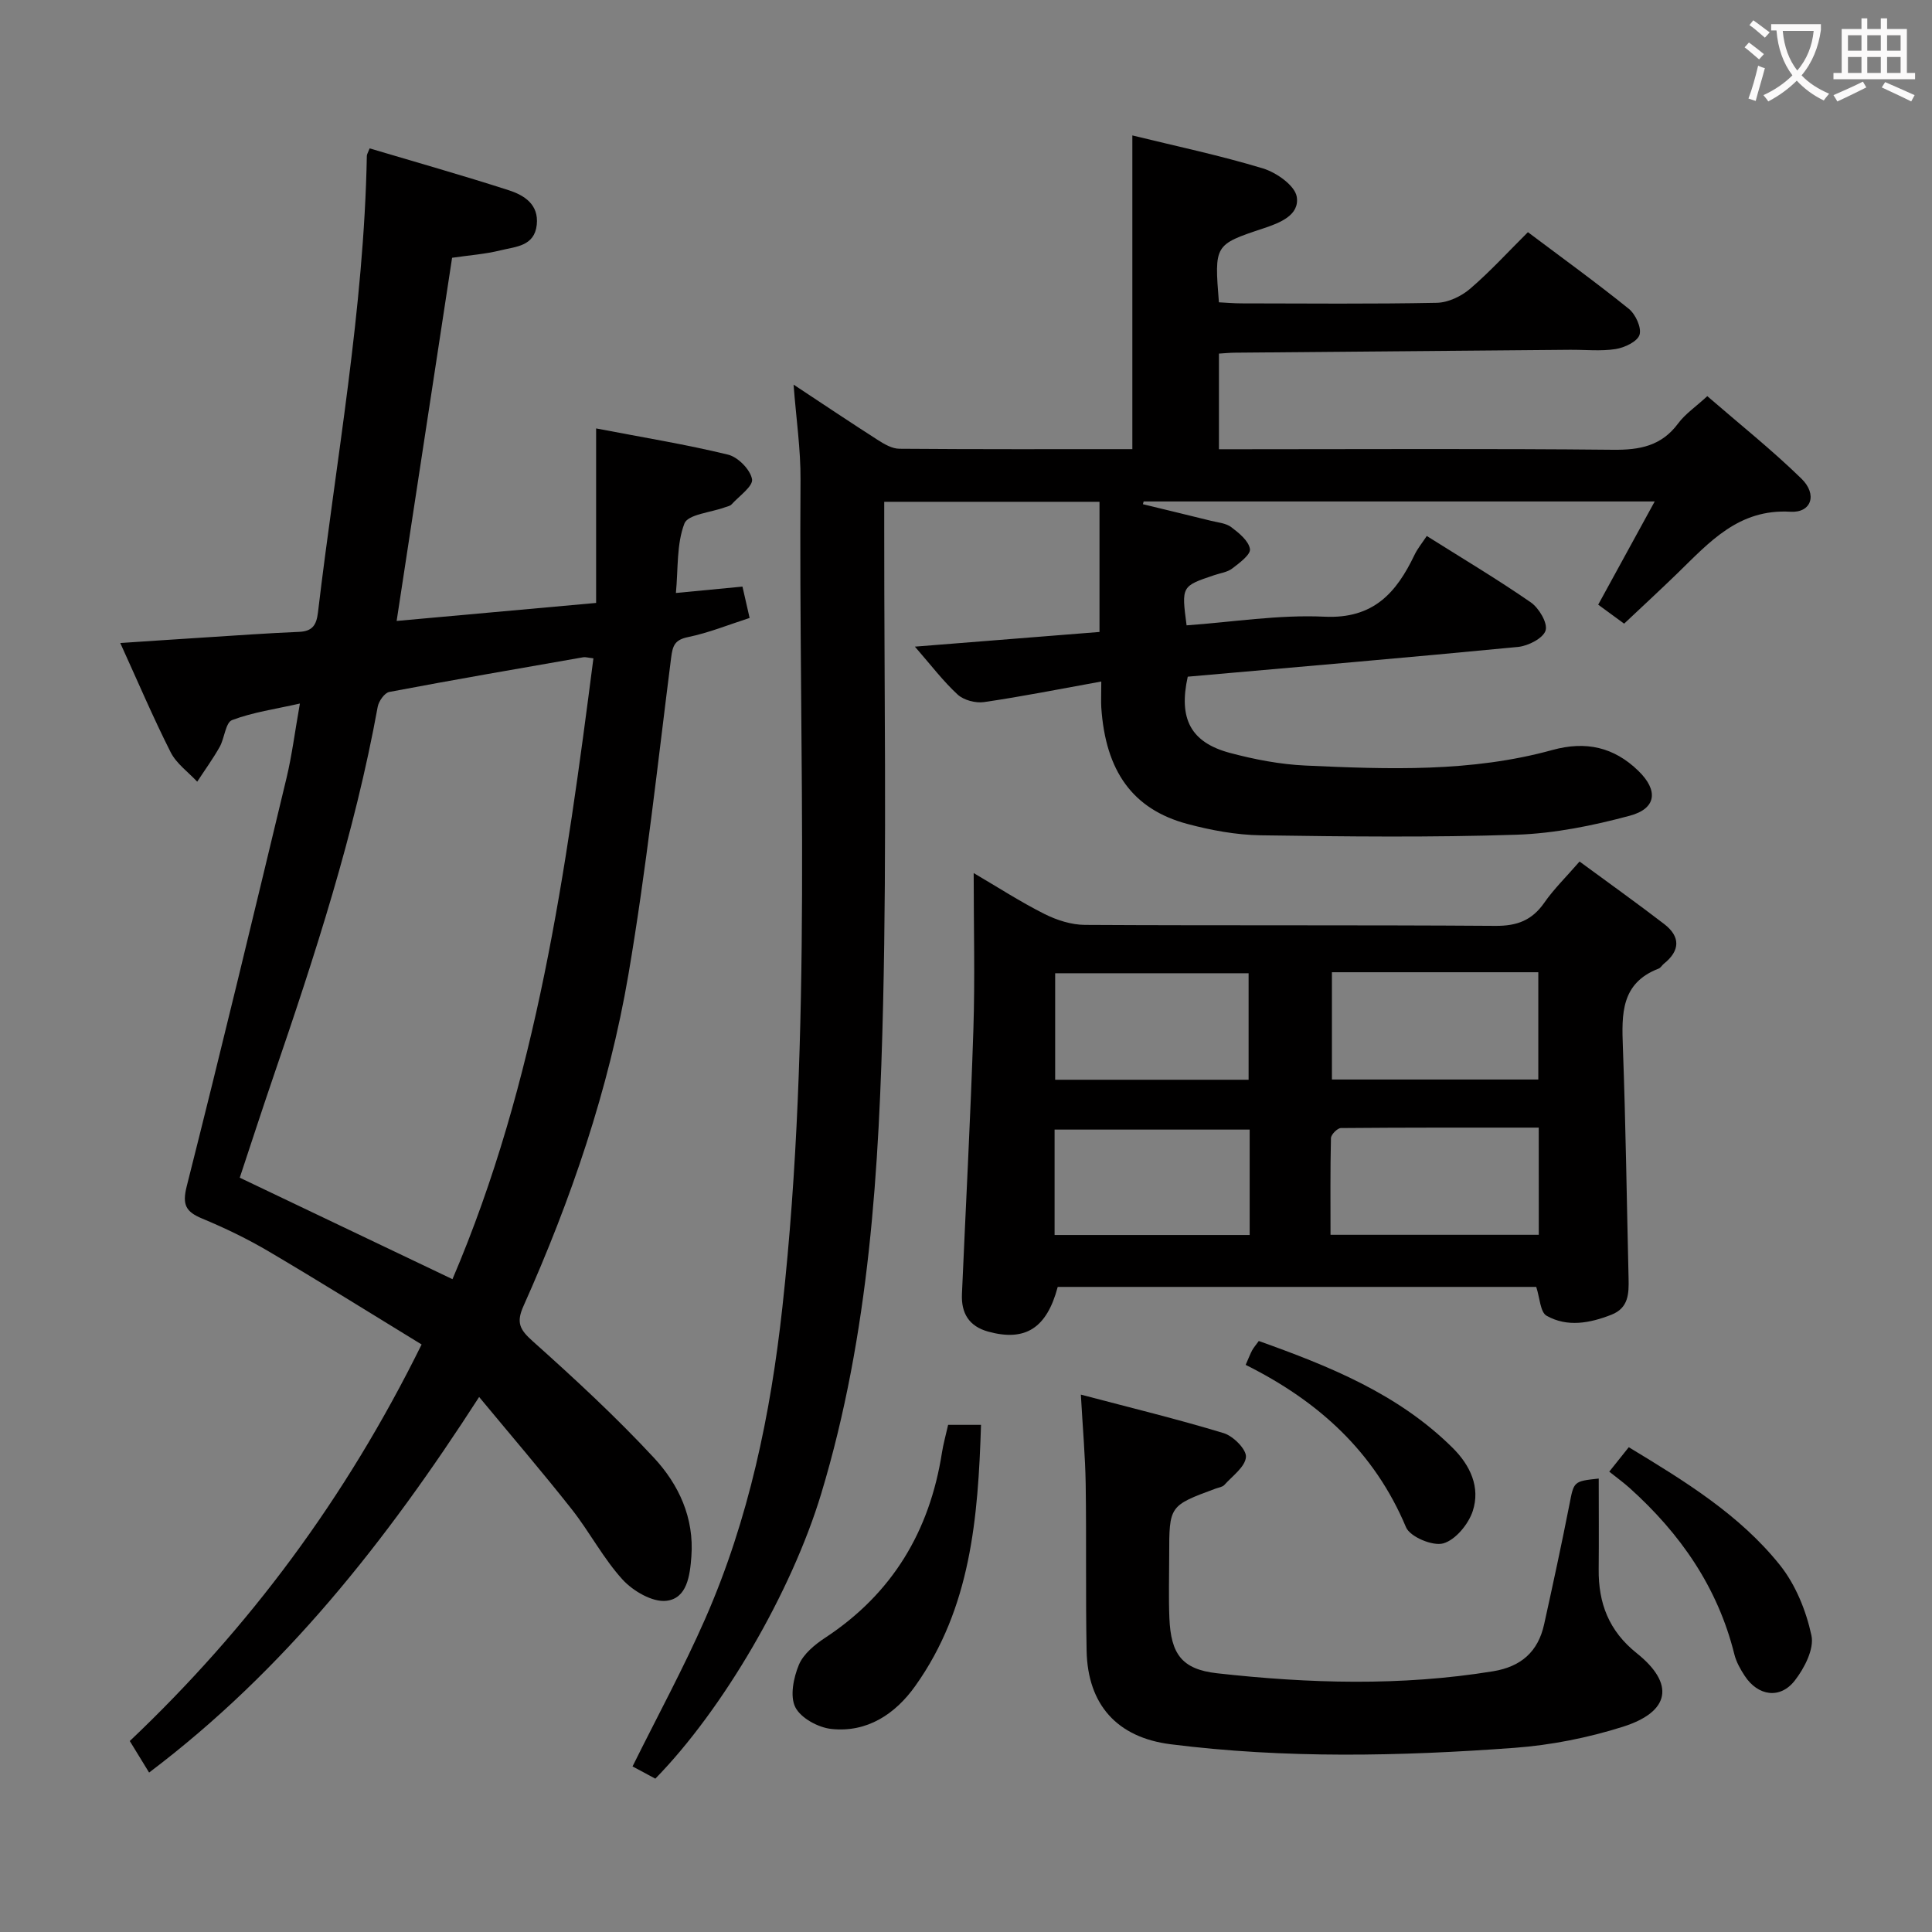 <svg enable-background="new 0 0 400 400" viewBox="0 0 400 400" xmlns="http://www.w3.org/2000/svg"><rect x="0" y="0" width="400" height="400" fill="#808080" stroke="none"/><g fill="#010000"><path d="m228.01 141.1c-8.68 1.57-16.45 3.12-24.28 4.26-1.74.25-4.18-.39-5.45-1.55-3-2.76-5.5-6.07-8.86-9.93 13.28-1.05 25.62-2.03 38.22-3.04 0-8.96 0-17.71 0-26.95-14.88 0-29.41 0-44.57 0v5.84c-.02 32.66.53 65.33-.23 97.97-.8 34.22-2.81 68.42-12.81 101.53-6.17 20.42-20.36 44.72-34.35 59.02-1.55-.83-3.24-1.73-4.72-2.53 5.15-10.4 10.55-20.32 15.07-30.62 9.01-20.54 13.52-42.26 15.96-64.5 6.26-56.95 3.33-114.1 3.75-171.17.05-6.39-.91-12.79-1.44-19.8 6.1 4.03 11.73 7.81 17.45 11.47 1.34.86 2.95 1.8 4.45 1.81 15.99.13 31.97.08 48.24.08 0-21.6 0-42.96 0-64.95 8.97 2.2 18.14 4.13 27.07 6.84 2.78.85 6.6 3.54 6.97 5.87.61 3.82-3.5 5.4-6.96 6.55-10.12 3.36-10.1 3.39-9.16 15.29 1.49.07 3.07.22 4.65.22 13.5.02 27 .15 40.49-.12 2.32-.05 5.02-1.33 6.83-2.87 4.16-3.56 7.87-7.64 12.01-11.75 6.97 5.24 14.07 10.37 20.88 15.86 1.4 1.13 2.68 3.91 2.23 5.38-.43 1.4-3.1 2.67-4.95 2.96-3.09.48-6.31.12-9.48.15-23.14.19-46.29.39-69.43.6-.97.01-1.94.11-3.22.19v19.8h5.11c25.49 0 50.99-.15 76.48.11 5.53.06 10.02-.78 13.48-5.45 1.44-1.95 3.58-3.39 6.04-5.65 6.6 5.72 13.34 11.09 19.48 17.07 3.37 3.28 2.07 7.12-2.26 6.86-10.73-.64-16.79 6.31-23.39 12.73-3.57 3.46-7.22 6.83-11.05 10.44-1.98-1.45-3.67-2.69-5.37-3.93 3.9-7.11 7.61-13.9 11.7-21.37-35.84 0-70.82 0-105.81 0-.05.19-.1.38-.15.57 4.69 1.14 9.38 2.27 14.07 3.43 1.44.36 3.11.48 4.22 1.32 1.6 1.21 3.6 2.83 3.87 4.53.18 1.14-2.18 2.9-3.67 4.03-1 .77-2.46.95-3.72 1.38-6.79 2.28-6.8 2.28-5.73 10.39 9.49-.67 19.06-2.24 28.54-1.79 10.14.48 14.89-4.94 18.65-12.8.64-1.33 1.61-2.5 2.54-3.91 7.3 4.6 14.58 8.93 21.53 13.74 1.69 1.17 3.54 4.28 3.07 5.82-.49 1.61-3.6 3.2-5.71 3.41-22.81 2.21-45.65 4.15-68.38 6.16-1.94 8.71.62 13.61 8.73 15.78 5.1 1.36 10.41 2.38 15.67 2.62 17.13.78 34.32 1.41 51.09-3.22 6.93-1.91 12.75-.61 17.82 4.33 4.14 4.03 3.76 7.79-1.8 9.28-7.63 2.05-15.58 3.67-23.45 3.93-17.64.58-35.31.38-52.96.12-5.09-.08-10.27-1.04-15.21-2.36-11.29-3.03-16.91-10.93-17.79-24.1-.08-1.28 0-2.59 0-5.38z"/><path d="m87.29 278.36c-10.68-6.53-21.06-13.02-31.61-19.24-4.42-2.61-9.08-4.86-13.82-6.83-3.39-1.41-4.17-2.84-3.2-6.69 7.11-28.12 13.89-56.32 20.66-84.52 1.12-4.66 1.71-9.45 2.77-15.42-5.08 1.15-9.75 1.8-14.05 3.43-1.35.51-1.54 3.75-2.57 5.57-1.4 2.48-3.08 4.79-4.64 7.18-1.87-2.01-4.31-3.74-5.5-6.1-3.65-7.23-6.83-14.71-10.43-22.61 6.2-.41 11.9-.8 17.61-1.16 6.47-.41 12.94-.88 19.42-1.15 2.77-.12 3.59-1.43 3.9-4.01 3.73-31.48 9.53-62.74 10.12-94.56.01-.31.23-.62.58-1.53 9.59 2.86 19.27 5.59 28.84 8.68 3.17 1.03 6.21 2.93 5.76 7.14-.48 4.47-4.4 4.52-7.46 5.28-3.2.8-6.54 1.03-10.07 1.55-3.8 24.89-7.6 49.73-11.48 75.19 13.71-1.24 27.02-2.44 41.3-3.73 0-12.1 0-23.85 0-36.13 9.83 1.89 18.66 3.32 27.32 5.43 2.05.5 4.61 3.1 4.96 5.08.26 1.45-2.68 3.5-4.25 5.23-.3.33-.89.42-1.35.59-2.92 1.08-7.67 1.45-8.4 3.36-1.64 4.27-1.28 9.3-1.76 14.38 5.02-.48 9.27-.89 13.78-1.32.47 2.07.9 3.97 1.48 6.49-4.29 1.38-8.43 3.07-12.74 3.96-2.78.57-3.19 1.78-3.51 4.28-2.78 21.88-5.14 43.84-8.84 65.57-4.06 23.79-11.87 46.6-21.72 68.63-1.55 3.46-.79 4.89 1.9 7.3 8.66 7.74 17.23 15.66 25.12 24.16 5.12 5.52 8.34 12.41 7.73 20.45-.3 3.96-.9 8.65-5.18 9.14-2.87.33-6.89-2.02-9.06-4.39-4-4.39-6.81-9.84-10.51-14.54-6.05-7.67-12.41-15.09-19.19-23.27-19.24 29.85-40.32 56.6-68.33 77.76-1.42-2.31-2.6-4.25-4-6.53 24.64-23.37 44.64-50.13 60.42-82.1zm6.39-13.52c17.5-40.94 23.52-84.63 29.18-128.54-1.15-.13-1.65-.3-2.11-.22-13.39 2.34-26.79 4.65-40.15 7.18-.98.19-2.19 1.91-2.4 3.07-4.77 26.23-13 51.47-21.61 76.61-2.41 7.04-4.7 14.12-6.95 20.89 14.8 7.05 29.14 13.89 44.04 21.01z"/><path d="m318.06 266.44c-32.92 0-66.01 0-99.07 0-2.27 8.56-6.72 11.36-14.38 9.26-4.03-1.11-5.62-3.85-5.45-7.79.79-18.26 1.78-36.52 2.37-54.79.34-10.57.06-21.16.06-32.36 4.98 2.92 9.69 5.97 14.66 8.47 2.55 1.28 5.58 2.25 8.4 2.26 28.32.16 56.65 0 84.98.2 4.46.03 7.55-1.14 10.09-4.78 1.98-2.85 4.51-5.31 7.31-8.54 5.87 4.32 11.78 8.53 17.52 12.94 3.38 2.6 3.34 5.5-.06 8.22-.39.31-.66.85-1.09 1.01-7.84 3.01-7.65 9.44-7.4 16.27.59 15.96.8 31.93 1.18 47.9.07 3.1.01 6.08-3.53 7.48-4.47 1.76-9.14 2.64-13.43.23-1.34-.74-1.41-3.73-2.16-5.98zm-42.3-65.15v22.21h42.73c0-7.55 0-14.77 0-22.21-14.28 0-28.23 0-42.73 0zm42.82 32.17c-13.81 0-27.39-.03-40.96.09-.72.01-2.04 1.34-2.06 2.08-.16 6.71-.09 13.43-.09 20.02h43.12c-.01-7.41-.01-14.49-.01-22.19zm-100.12-9.91h40.05c0-7.61 0-14.95 0-22.05-13.64 0-26.85 0-40.05 0zm-.12 32.14h40.39c0-7.41 0-14.51 0-21.82-13.56 0-26.92 0-40.39 0z"/><path d="m331 306.12c0 6.47.05 12.6-.01 18.74-.08 7.05 2.1 12.8 7.87 17.41 7.94 6.34 6.96 12.13-2.87 15.24-7.22 2.28-14.86 3.8-22.42 4.36-23.73 1.75-47.5 2.25-71.2-.74-11.01-1.39-17.18-8.12-17.4-19.38-.22-11.49-.02-22.98-.19-34.47-.09-5.78-.61-11.56-1-18.54 10.31 2.72 20.03 5.08 29.58 7.98 1.97.6 4.73 3.37 4.6 4.94-.16 2.04-2.8 3.92-4.47 5.78-.4.44-1.19.53-1.81.76-9.61 3.55-9.61 3.55-9.61 13.84 0 4.33-.14 8.66.04 12.99.31 7.39 2.56 10.58 9.85 11.4 19.04 2.13 38.12 2.69 57.16-.41 5.82-.95 9.32-4.06 10.57-9.7 1.82-8.25 3.61-16.51 5.24-24.81.93-4.77.81-4.84 6.07-5.39z"/><path d="m196.3 295h6.81c-.61 19.21-2.1 37.93-13.64 54.1-4.11 5.76-9.93 9.66-17.35 8.86-2.72-.29-6.33-2.25-7.46-4.5-1.15-2.28-.37-6.11.74-8.78.94-2.25 3.3-4.19 5.46-5.61 13.89-9.14 21.62-22.05 24.16-38.31.28-1.79.78-3.55 1.28-5.76z"/><path d="m337.22 299.63c11.72 7.09 22.99 14.02 31.29 24.4 3.25 4.06 5.43 9.45 6.53 14.58.6 2.78-1.45 6.76-3.44 9.32-3.04 3.92-7.63 3.22-10.37-.95-.9-1.37-1.76-2.9-2.15-4.47-3.44-13.89-11.21-25.02-21.69-34.44-1.24-1.11-2.59-2.09-4.21-3.38 1.56-1.96 2.64-3.32 4.04-5.06z"/><path d="m257.9 282.58c.69-1.56.97-2.32 1.35-3.02.31-.56.74-1.06 1.37-1.92 14.61 5.22 28.85 10.93 40.13 22.12 3.67 3.64 5.77 8.17 4.17 13.08-.89 2.72-3.57 5.98-6.1 6.7-2.18.62-6.89-1.35-7.72-3.34-6.53-15.55-18.02-26.05-33.2-33.62z"/></g><path d="m362.1 8.8c1.1.8 2.1 1.6 3.1 2.4l-1 1.1c-1.3-1.1-2.3-2-3-2.5zm1.9 4.8c.5.2.9.4 1.4.5-.6 2.3-1.3 4.5-1.9 6.8l-1.5-.5c.8-2.1 1.4-4.3 2-6.8zm-1-9.4c1.3.9 2.4 1.8 3.4 2.5l-1 1.1c-1.4-1.2-2.4-2.1-3.2-2.6zm3.7 2.2v-1.4h10.3v1.2c-.5 3.6-1.8 6.8-4 9.4 1.5 1.6 3.4 2.8 5.7 3.8-.3.4-.7.8-1.1 1.4-2.3-1.1-4.1-2.5-5.6-4.1-1.6 1.6-3.6 3.1-5.9 4.3-.3-.5-.7-.9-1-1.3 2.4-1.1 4.4-2.5 6-4.1-1.9-2.5-3-5.6-3.3-9.3h-1.1zm8.8 0h-6.4c.3 3.3 1.3 6 3 8.2 2-2.3 3.1-5.1 3.4-8.2z" fill="#fbfafa"/><path d="m385.3 3.8h1.3v2.2h2.8v-2.2h1.3v2.2h4.1v9.1h1.7v1.3h-16.9v-1.3h1.7v-9.1h4.1v-2.2zm.4 13.1.7 1.2c-1.8.9-3.8 1.9-6 2.9-.2-.4-.5-.8-.8-1.3 2.3-1 4.3-1.9 6.1-2.8zm-3.1-6.4h2.8v-3.2h-2.8zm0 4.6h2.8v-3.3h-2.8zm4-4.6h2.8v-3.2h-2.8zm0 4.6h2.8v-3.3h-2.8zm3.7 1.9c2.1.9 4.1 1.8 6.1 2.7l-.7 1.3c-2.2-1.1-4.2-2-6.1-2.9zm3.2-9.7h-2.8v3.2h2.8zm-2.8 7.8h2.8v-3.3h-2.8z" fill="#fbfafa"/></svg>
